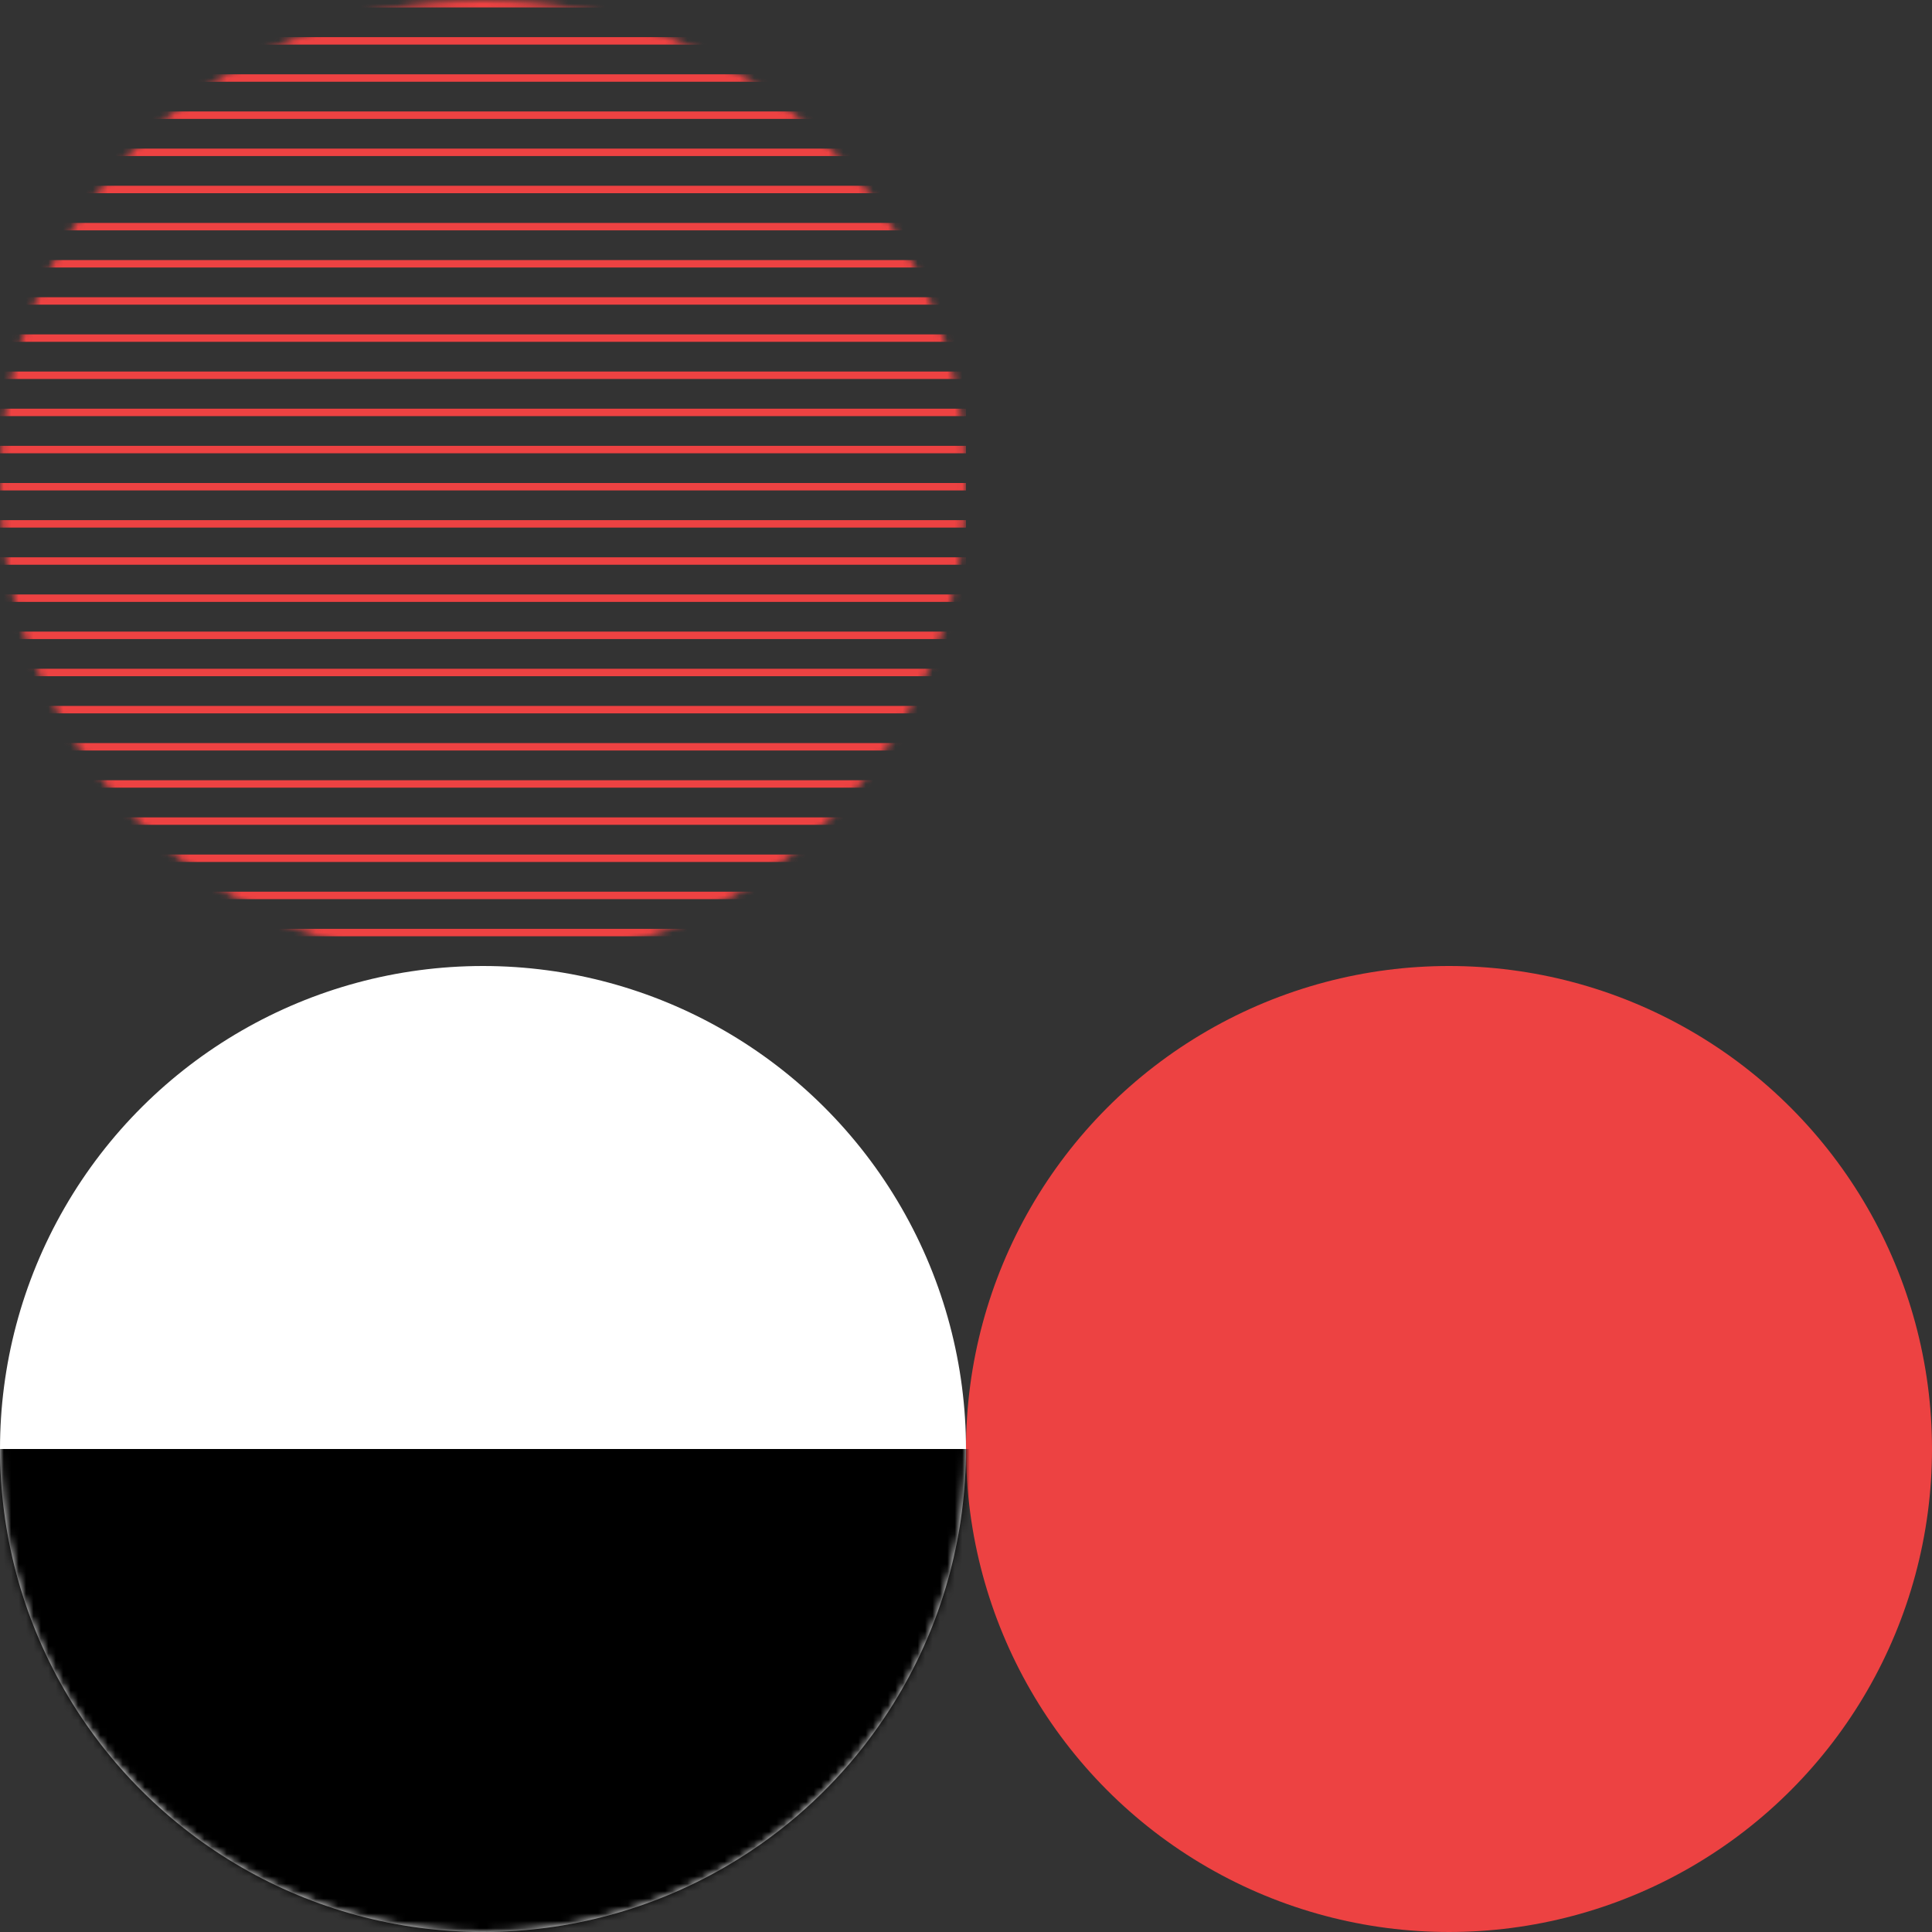 <svg width="260" height="260" viewBox="0 0 260 260" fill="none" xmlns="http://www.w3.org/2000/svg">
<rect x="0" y="0" width="260" height="260" fill="#333333" stroke="none"/>
<circle cx="195" cy="195" r="65" fill="#ED4242"/>
<circle cx="65" cy="195" r="65" transform="rotate(90 65 195)" fill="white"/>
<mask id="mask0" mask-type="alpha" maskUnits="userSpaceOnUse" x="0" y="130" width="131" height="130">
<circle cx="65" cy="195" r="65" transform="rotate(90 65 195)" fill="white"/>
</mask>
<g mask="url(#mask0)">
<rect x="140" y="195" width="65" height="152" transform="rotate(90 140 195)" fill="black"/>
</g>
<mask id="mask1" mask-type="alpha" maskUnits="userSpaceOnUse" x="0" y="0" width="130" height="130">
<circle cx="65" cy="65" r="65" fill="white"/>
</mask>
<g mask="url(#mask1)">
<line y1="80.5" x2="130" y2="80.5" stroke="#ED4242"/>
<line y1="85.5" x2="130" y2="85.5" stroke="#ED4242"/>
<line y1="70.5" x2="130" y2="70.5" stroke="#ED4242"/>
<line y1="75.5" x2="130" y2="75.5" stroke="#ED4242"/>
<line y1="90.5" x2="130" y2="90.5" stroke="#ED4242"/>
<line y1="95.5" x2="130" y2="95.5" stroke="#ED4242"/>
<line y1="100.5" x2="130" y2="100.5" stroke="#ED4242"/>
<line y1="105.5" x2="130" y2="105.5" stroke="#ED4242"/>
<line y1="110.5" x2="130" y2="110.5" stroke="#ED4242"/>
<line y1="115.5" x2="130" y2="115.5" stroke="#ED4242"/>
<line y1="120.5" x2="130" y2="120.5" stroke="#ED4242"/>
<line y1="125.5" x2="130" y2="125.5" stroke="#ED4242"/>
<line y1="10.5" x2="130" y2="10.5" stroke="#ED4242"/>
<line y1="15.5" x2="130" y2="15.5" stroke="#ED4242"/>
<line y1="0.5" x2="130" y2="0.5" stroke="#ED4242"/>
<line y1="5.5" x2="130" y2="5.5" stroke="#ED4242"/>
<line y1="20.5" x2="130" y2="20.5" stroke="#ED4242"/>
<line y1="25.5" x2="130" y2="25.5" stroke="#ED4242"/>
<line y1="30.5" x2="130" y2="30.5" stroke="#ED4242"/>
<line y1="35.5" x2="130" y2="35.5" stroke="#ED4242"/>
<line y1="40.5" x2="130" y2="40.5" stroke="#ED4242"/>
<line y1="45.5" x2="130" y2="45.5" stroke="#ED4242"/>
<line y1="50.5" x2="130" y2="50.5" stroke="#ED4242"/>
<line y1="55.5" x2="130" y2="55.5" stroke="#ED4242"/>
<line y1="60.5" x2="130" y2="60.5" stroke="#ED4242"/>
<line y1="65.5" x2="130" y2="65.5" stroke="#ED4242"/>
</g>
</svg>
